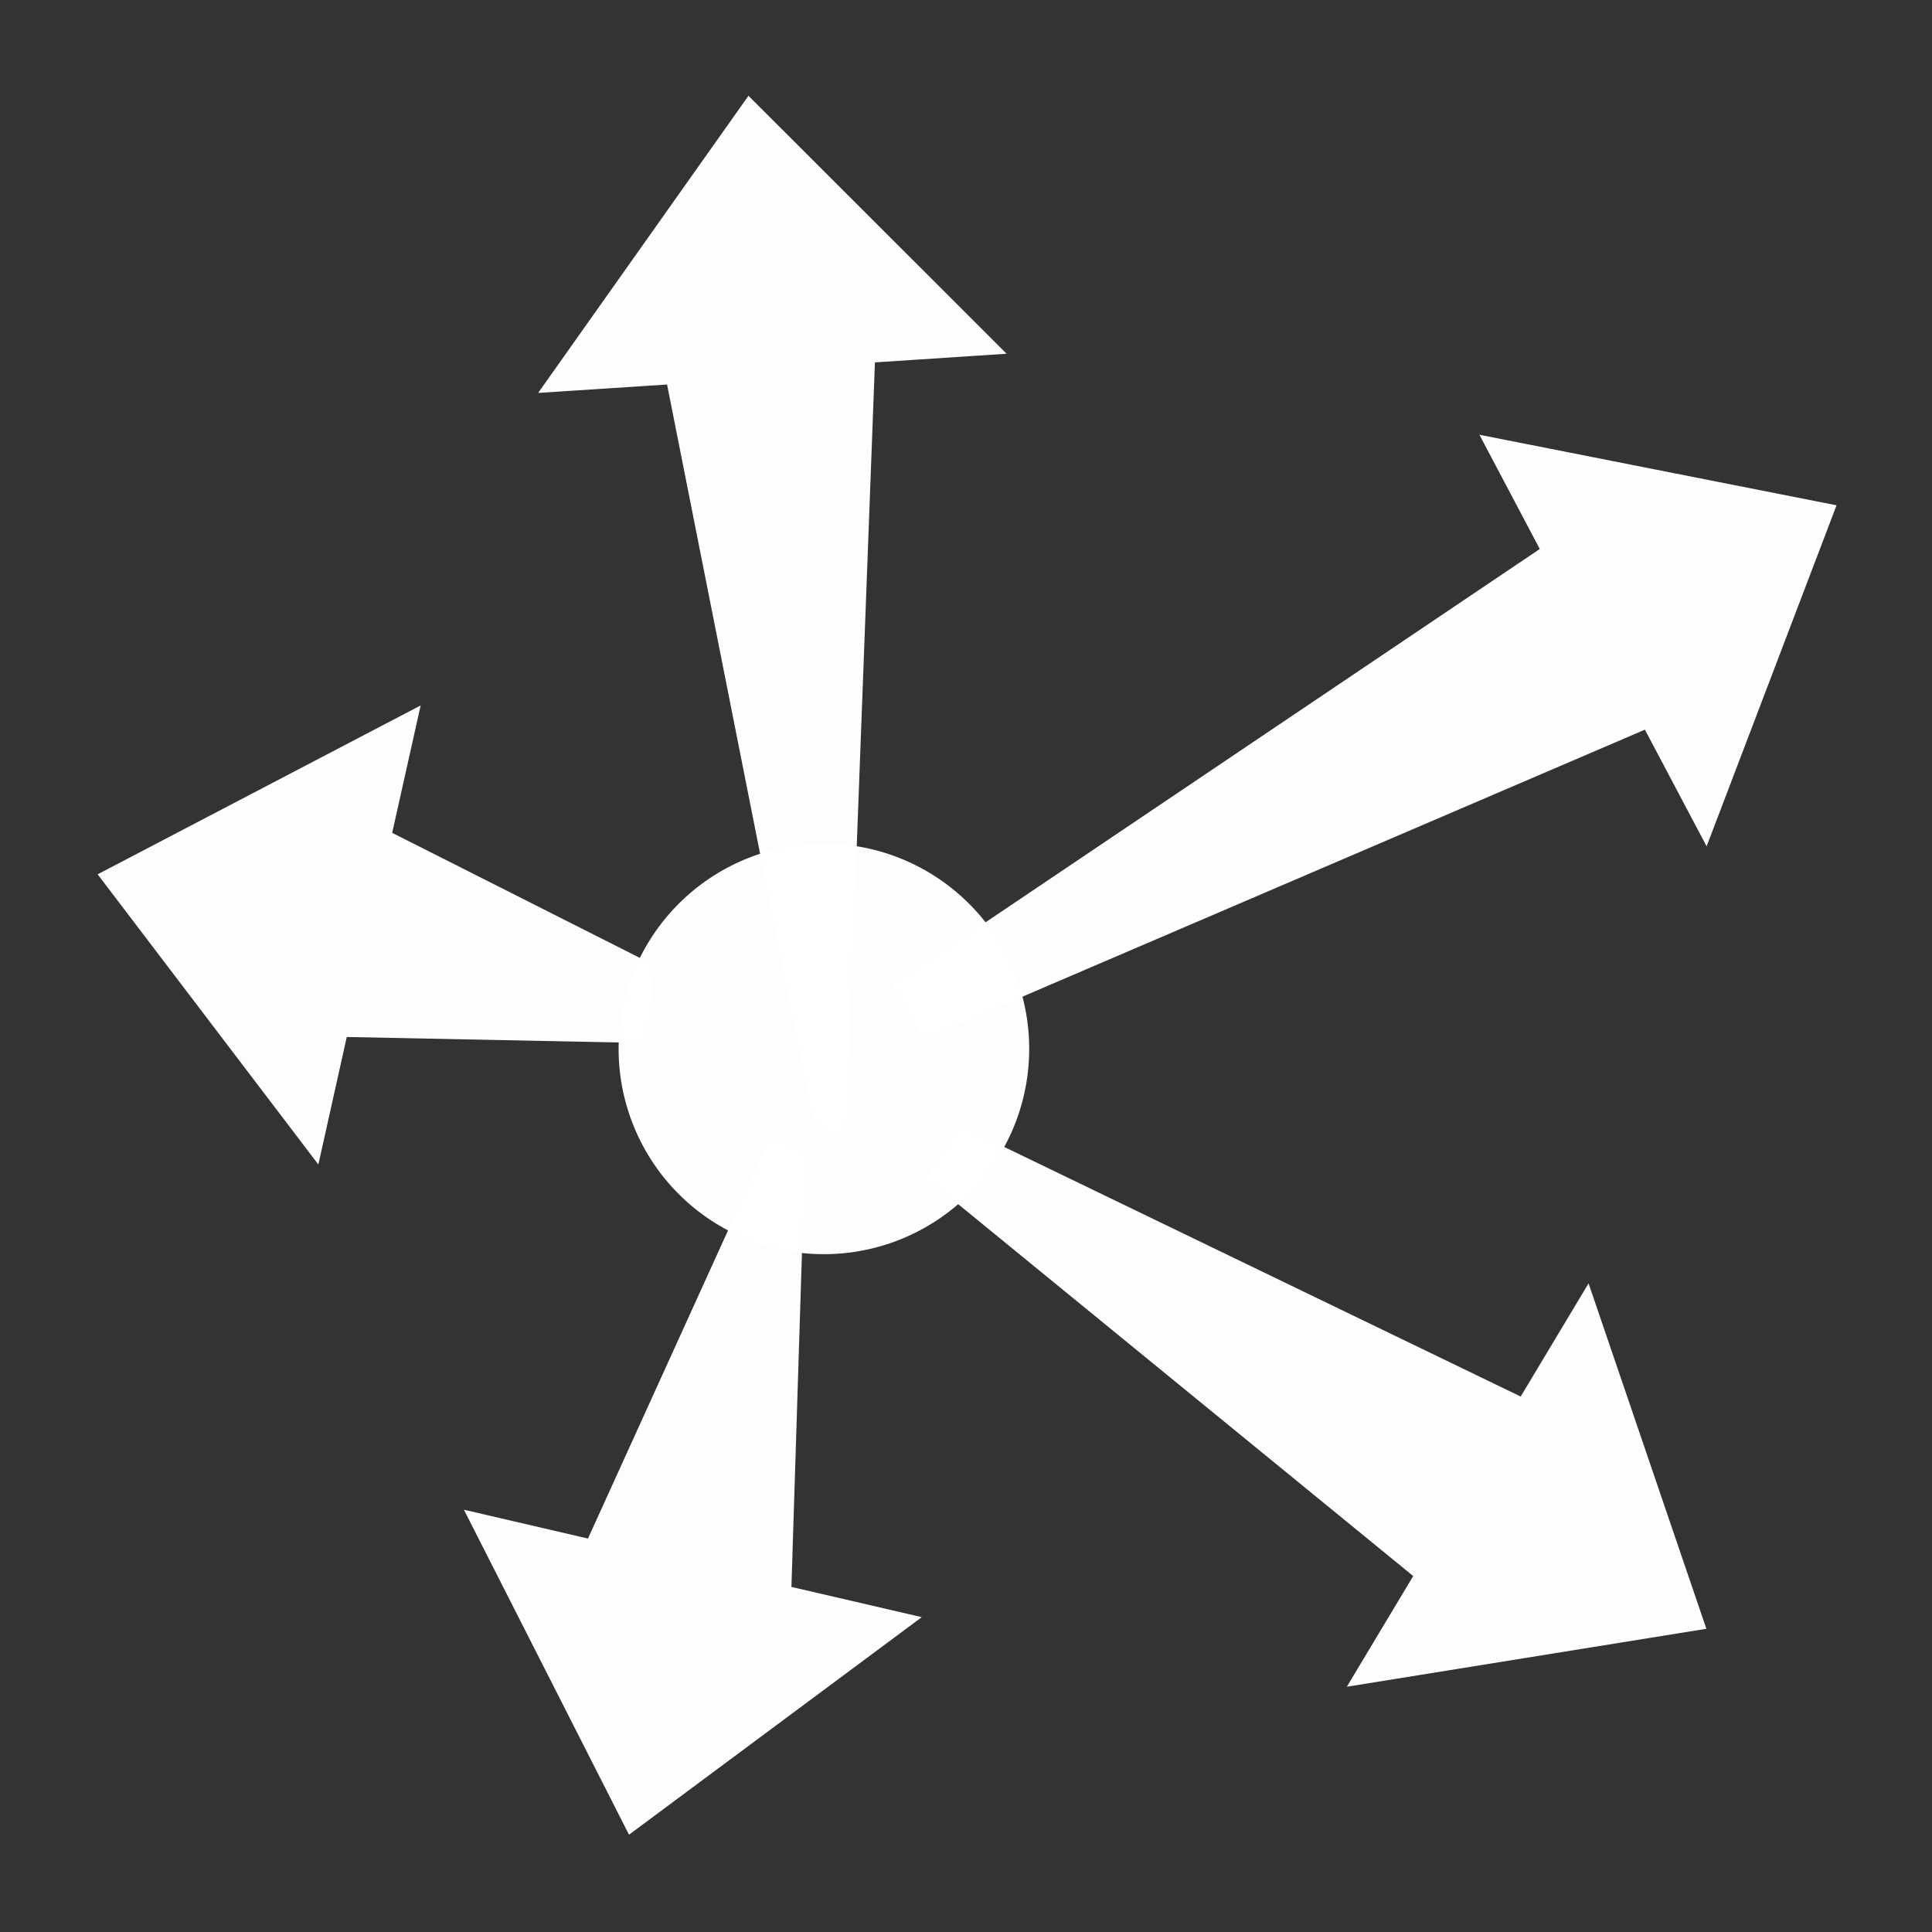 <svg height='100px' width='100px'  fill="#ffffff" xmlns:dc="http://purl.org/dc/elements/1.1/" xmlns:cc="http://creativecommons.org/ns#" xmlns:rdf="http://www.w3.org/1999/02/22-rdf-syntax-ns#" xmlns:svg="http://www.w3.org/2000/svg" xmlns="http://www.w3.org/2000/svg" version="1.1" x="0px" y="0px" viewBox="0 0 100 100"><rect x="0" y="0" width="100" height="100" fill="#333333" stroke="none"/><g transform="matrix(0.225,0,0,0.225,-895,420.718)" style="" fill="#ffffff"><g transform="matrix(0.844,0,0,0.844,392.639,956.094)" style="" fill="#ffffff"><path d="m 4419.239,-2848.212 79.797,-59.294 -35.526,-8.24 3.73,-118.306 -9.409,-4.388 -49.775,109.508 -33.818,-7.858 z" style="opacity:0.99;color:#000000;fill:#ffffff;fill-opacity:1;fill-rule:nonzero;stroke:none;stroke-width:200;marker:none;visibility:visible;display:inline;overflow:visible;enable-background:accumulate"></path><path d="m 4680.78,-2998.487 -18.503,30.846 -152.927,-73.904 -9.107,14.357 132.746,108.478 -18.095,30.168 97.995,-15.795 z" style="opacity:0.99;color:#000000;fill:#ffffff;fill-opacity:1;fill-rule:nonzero;stroke:none;stroke-width:200;marker:none;visibility:visible;display:inline;overflow:visible;enable-background:accumulate"></path><path d="m 4712.956,-3117.606 35.416,-92.951 -97.344,-19.23 16.454,31.139 -176.287,118.741 8.213,14.886 196.728,-84.381 z" style="opacity:0.99;color:#000000;fill:#ffffff;fill-opacity:1;fill-rule:nonzero;stroke:none;stroke-width:200;marker:none;visibility:visible;display:inline;overflow:visible;enable-background:accumulate"></path><path d="m 4426.203,-3085.175 -71.512,-36.103 7.757,-34.729 -88.041,46.029 60.16,79.094 7.746,-34.757 81.714,1.653 z" style="opacity:0.99;color:#000000;fill:#ffffff;fill-opacity:1;fill-rule:nonzero;stroke:none;stroke-width:200;marker:none;visibility:visible;display:inline;overflow:visible;enable-background:accumulate"></path><path d="m 4186.072,-3046.029 a 74.953,74.953 0 1 1 -149.907,0 74.953,74.953 0 1 1 149.907,0 z" transform="matrix(0.028,-0.746,0.746,0.028,6629.588,89.788)" style="opacity:0.99;color:#000000;fill:#ffffff;fill-opacity:1;fill-rule:nonzero;stroke:none;stroke-width:20;marker:none;visibility:visible;display:inline;overflow:visible;enable-background:accumulate"></path><path d="m 4522.162,-3251.869 -70.363,-70.307 -57.33,80.987 35.144,-2.293 39.687,200.202 8.983,6.128 7.986,-212.358 z" style="opacity:0.99;color:#000000;fill:#ffffff;fill-opacity:1;fill-rule:nonzero;stroke:none;stroke-width:200;marker:none;visibility:visible;display:inline;overflow:visible;enable-background:accumulate"></path></g></g></svg>